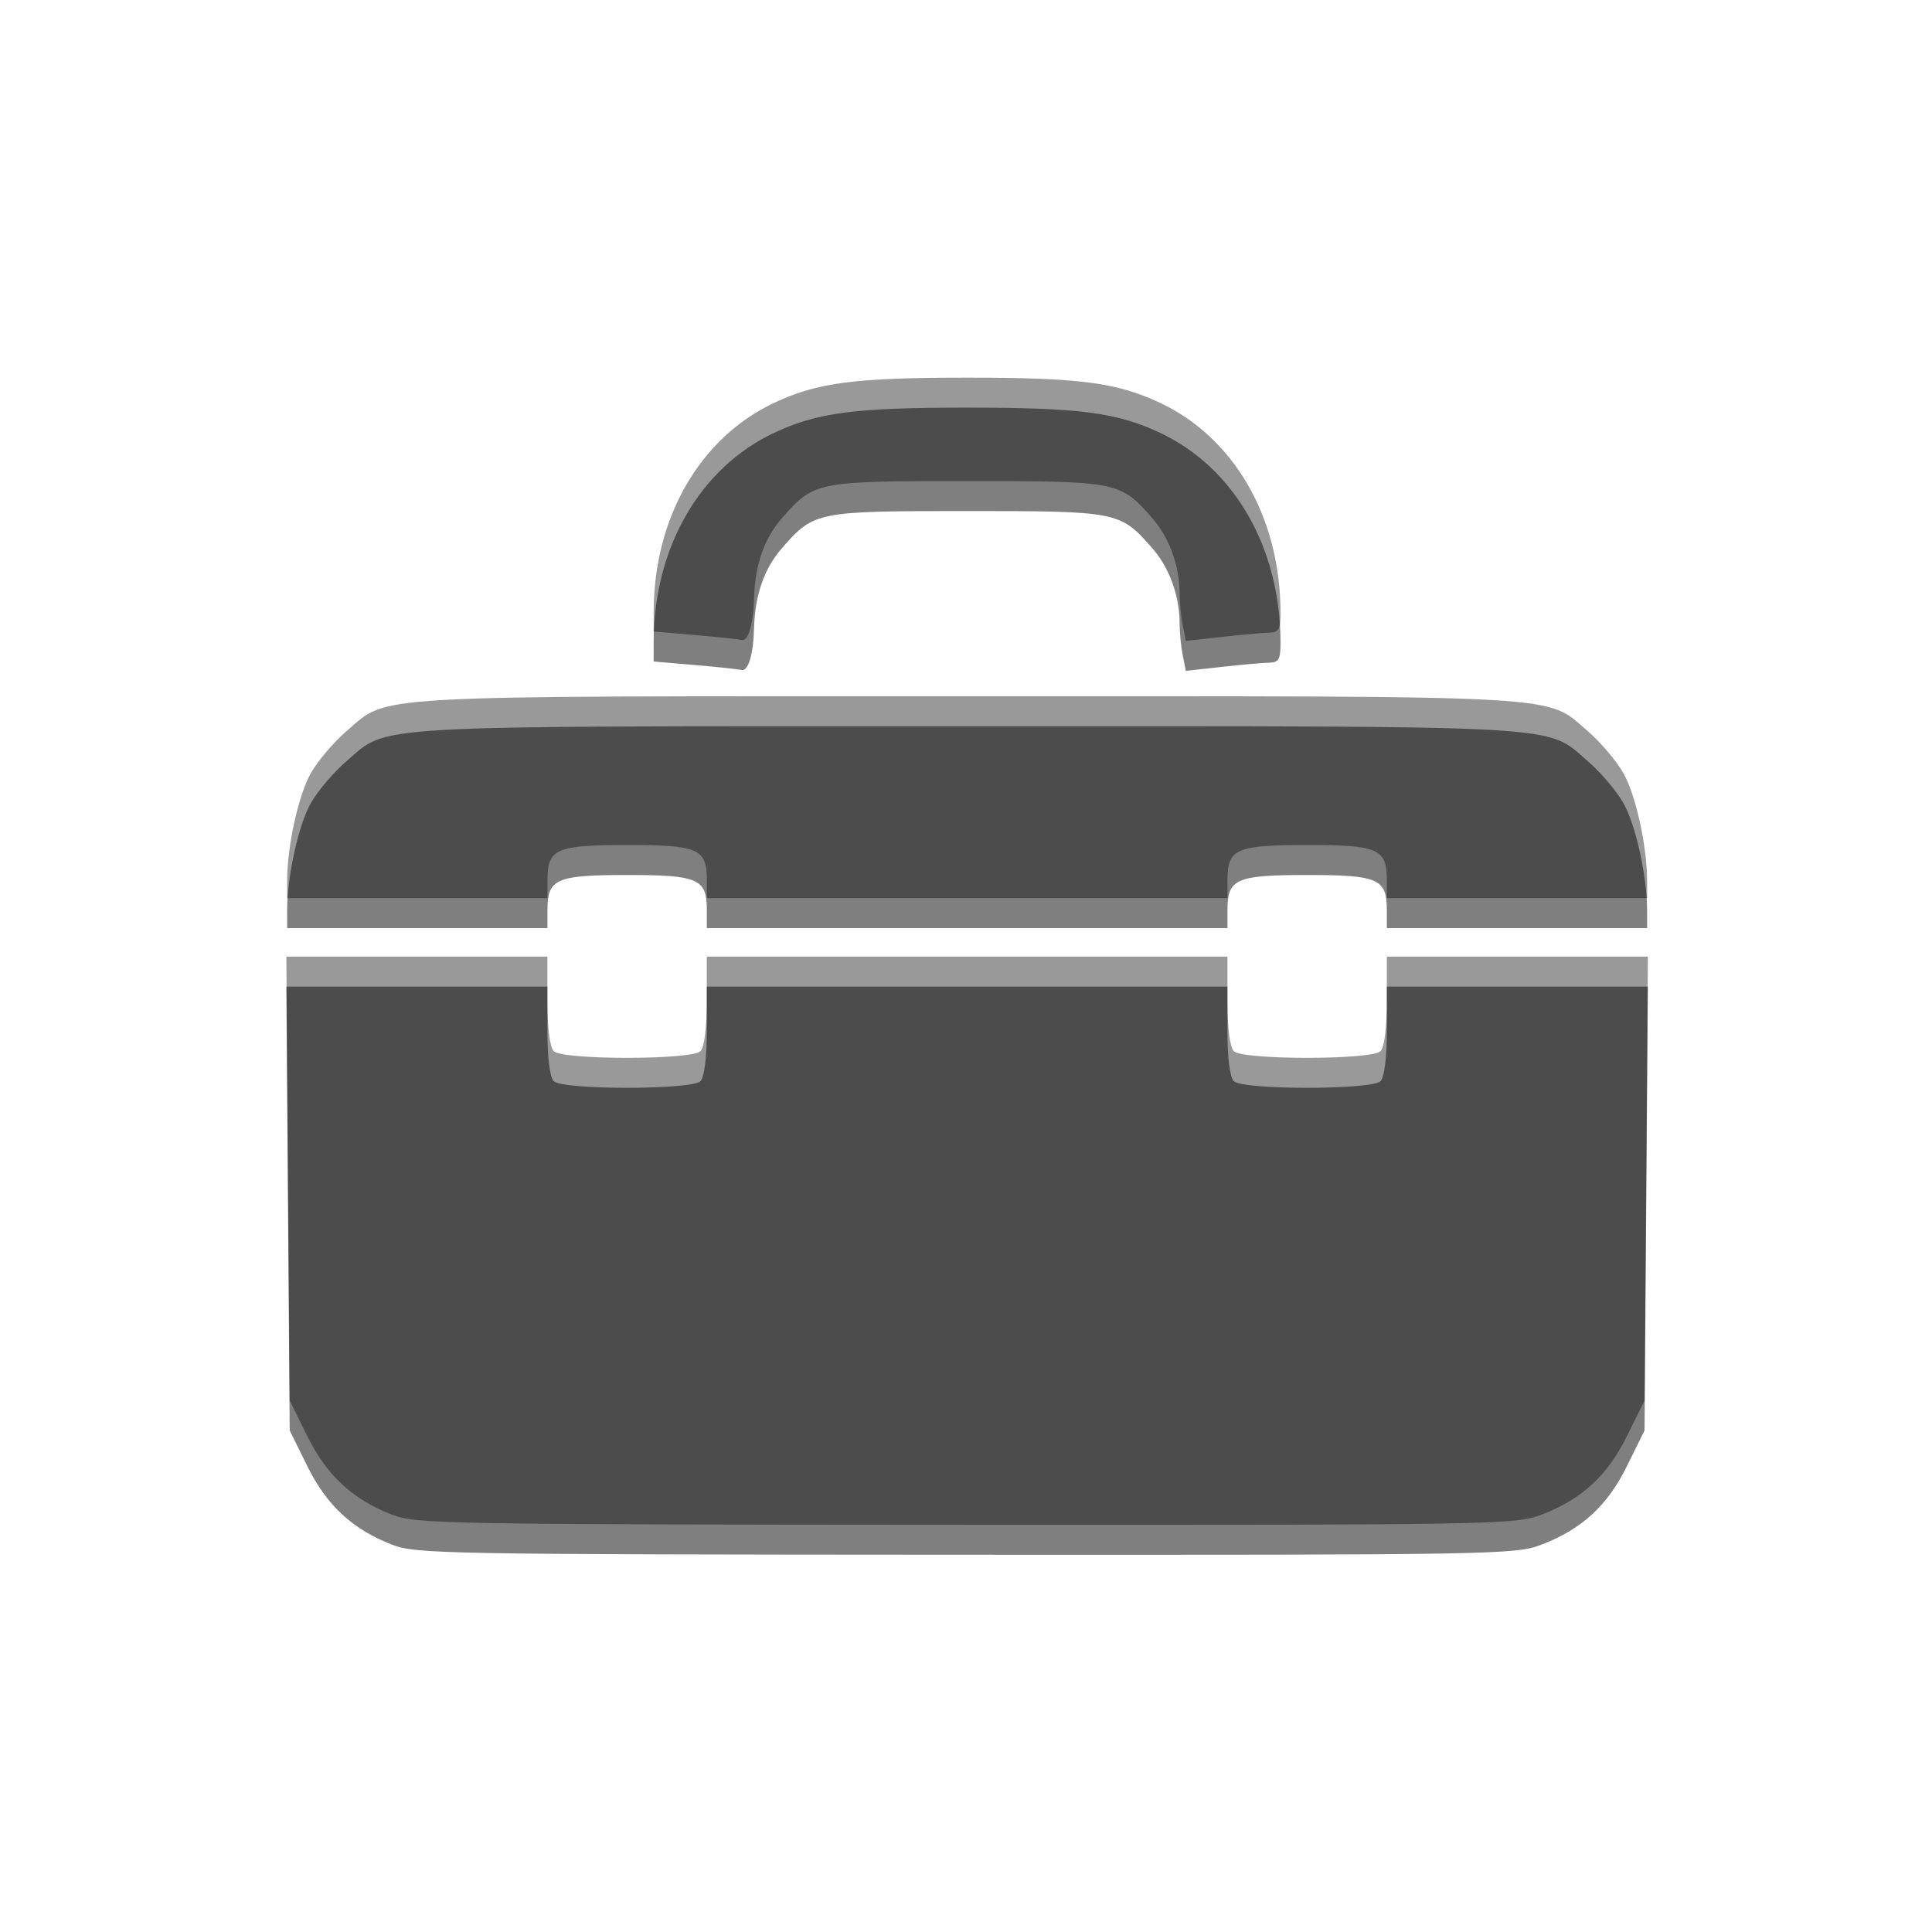 <?xml version="1.0" encoding="UTF-8" standalone="no"?>
<!-- Created with Inkscape (http://www.inkscape.org/) -->

<svg
   xmlns:dc="http://purl.org/dc/elements/1.1/"
   xmlns:cc="http://creativecommons.org/ns#"
   xmlns:rdf="http://www.w3.org/1999/02/22-rdf-syntax-ns#"
   xmlns:svg="http://www.w3.org/2000/svg"
   xmlns="http://www.w3.org/2000/svg"
   xmlns:sodipodi="http://sodipodi.sourceforge.net/DTD/sodipodi-0.dtd"
   xmlns:inkscape="http://www.inkscape.org/namespaces/inkscape"
   inkscape:version="0.92.1 unknown"
   version="1.1"
   id="svg5210"
   viewBox="0 0 32 32"
   height="32"
   width="32"
   sodipodi:docname="office.svg">
  <defs
     id="defs5212" />
  <sodipodi:namedview
     inkscape:window-maximized="1"
     inkscape:window-y="0"
     inkscape:window-x="1920"
     inkscape:window-height="1031"
     inkscape:window-width="1920"
     inkscape:snap-nodes="false"
     inkscape:snap-midpoints="true"
     inkscape:snap-smooth-nodes="true"
     inkscape:object-nodes="true"
     inkscape:snap-intersection-paths="true"
     inkscape:object-paths="true"
     inkscape:guide-bbox="true"
     showguides="true"
     showgrid="false"
     inkscape:current-layer="layer1"
     inkscape:document-units="px"
     inkscape:cy="6.6115675"
     inkscape:cx="14.333079"
     inkscape:zoom="16.119473"
     inkscape:pageshadow="2"
     inkscape:pageopacity="1"
     borderopacity="1.0"
     bordercolor="#666666"
     pagecolor="#8c577d"
     id="base"
     fit-margin-top="0"
     fit-margin-left="0"
     fit-margin-right="0"
     fit-margin-bottom="0"
     units="px">
    <inkscape:grid
       type="xygrid"
       id="grid5880"
       originx="305"
       originy="-531" />
  </sodipodi:namedview>
  <g
     inkscape:label="Capa 1"
     inkscape:groupmode="layer"
     id="layer1"
     transform="translate(305,-489.362)">
    <g
       id="g4495"
       transform="matrix(0.5,0,0,0.5,-152.667,260.39)">
      <g
         style="display:inline;opacity:0.5;fill:#ffffff"
         transform="matrix(1.733,0,0,1.733,-6844.534,-1099.396)"
         id="g9218-6">
        <path
           inkscape:connector-curvature="0"
           id="path9220-2"
           d="m 3781.223,928.166 c -0.763,-0.298 -1.253,-0.753 -1.625,-1.508 l -0.334,-0.677 -0.032,-4.242 -0.032,-4.242 h 2.495 2.495 v 0.843 c 0,0.52 0.047,0.89 0.122,0.965 0.169,0.169 2.634,0.169 2.803,0 0.075,-0.075 0.122,-0.445 0.122,-0.965 v -0.843 h 4.976 4.976 v 0.843 c 0,0.52 0.047,0.89 0.122,0.965 0.169,0.169 2.634,0.169 2.803,0 0.075,-0.075 0.122,-0.445 0.122,-0.965 v -0.843 h 2.495 2.495 l -0.032,4.242 -0.032,4.242 -0.334,0.677 c -0.377,0.765 -0.867,1.214 -1.651,1.512 -0.485,0.184 -0.943,0.192 -10.991,0.187 -9.944,-0.005 -10.509,-0.014 -10.964,-0.192 z m -2.008,-12.117 c 0,-0.674 0.222,-1.663 0.461,-2.073 0.136,-0.233 0.436,-0.584 0.666,-0.782 0.83,-0.71 0.193,-0.674 11.871,-0.674 11.678,0 11.041,-0.036 11.871,0.674 0.23,0.197 0.53,0.549 0.666,0.782 0.24,0.41 0.46,1.399 0.461,2.073 l 7e-4,0.33 h -2.488 -2.488 v -0.348 c 0,-0.596 -0.164,-0.667 -1.523,-0.667 -1.359,0 -1.523,0.072 -1.523,0.667 v 0.348 h -4.976 -4.976 v -0.348 c 0,-0.596 -0.164,-0.667 -1.523,-0.667 -1.359,0 -1.523,0.072 -1.523,0.667 v 0.348 h -2.488 -2.488 z m 8.682,-4.604 c -0.056,-0.015 -0.456,-0.058 -0.889,-0.095 l -0.787,-0.067 6e-4,-0.372 c 0,-1.802 0.884,-3.333 2.304,-4 0.825,-0.388 1.539,-0.481 3.687,-0.481 2.148,0 2.863,0.093 3.687,0.481 1.423,0.669 2.301,2.198 2.304,4.009 5e-4,0.326 -0.032,0.382 -0.228,0.386 -0.126,0.003 -0.533,0.039 -0.905,0.081 l -0.677,0.075 -0.059,-0.296 c -0.033,-0.163 -0.06,-0.439 -0.06,-0.614 -9e-4,-0.53 -0.197,-1.066 -0.528,-1.442 -0.609,-0.694 -0.654,-0.703 -3.534,-0.703 -2.88,0 -2.925,0.009 -3.534,0.703 -0.343,0.39 -0.521,0.899 -0.538,1.531 -0.014,0.512 -0.113,0.84 -0.244,0.804 z"
           style="fill:#000000;fill-opacity:1" />
      </g>
      <g
         style="display:inline;fill:#000000"
         transform="matrix(1.733,0,0,1.733,-6844.534,-1100.389)"
         id="g9218">
        <path
           inkscape:connector-curvature="0"
           id="path9220"
           d="m 3781.223,928.166 c -0.763,-0.298 -1.253,-0.753 -1.625,-1.508 l -0.334,-0.677 -0.032,-4.242 -0.032,-4.242 h 2.495 2.495 v 0.843 c 0,0.52 0.047,0.89 0.122,0.965 0.169,0.169 2.634,0.169 2.803,0 0.075,-0.075 0.122,-0.445 0.122,-0.965 v -0.843 h 4.976 4.976 v 0.843 c 0,0.52 0.047,0.89 0.122,0.965 0.169,0.169 2.634,0.169 2.803,0 0.075,-0.075 0.122,-0.445 0.122,-0.965 v -0.843 h 2.495 2.495 l -0.032,4.242 -0.032,4.242 -0.334,0.677 c -0.377,0.765 -0.867,1.214 -1.651,1.512 -0.485,0.184 -0.943,0.192 -10.991,0.187 -9.944,-0.005 -10.509,-0.014 -10.964,-0.192 z m -2.008,-12.117 c 0,-0.674 0.222,-1.663 0.461,-2.073 0.136,-0.233 0.436,-0.584 0.666,-0.782 0.83,-0.71 0.193,-0.674 11.871,-0.674 11.678,0 11.041,-0.036 11.871,0.674 0.23,0.197 0.53,0.549 0.666,0.782 0.24,0.41 0.46,1.399 0.461,2.073 l 7e-4,0.33 h -2.488 -2.488 v -0.348 c 0,-0.596 -0.164,-0.667 -1.523,-0.667 -1.359,0 -1.523,0.072 -1.523,0.667 v 0.348 h -4.976 -4.976 v -0.348 c 0,-0.596 -0.164,-0.667 -1.523,-0.667 -1.359,0 -1.523,0.072 -1.523,0.667 v 0.348 h -2.488 -2.488 z m 8.682,-4.604 c -0.056,-0.015 -0.456,-0.058 -0.889,-0.095 l -0.787,-0.067 6e-4,-0.372 c 0,-1.802 0.884,-3.333 2.304,-4 0.825,-0.388 1.539,-0.481 3.687,-0.481 2.148,0 2.863,0.093 3.687,0.481 1.423,0.669 2.301,2.198 2.304,4.009 5e-4,0.326 -0.032,0.382 -0.228,0.386 -0.126,0.003 -0.533,0.039 -0.905,0.081 l -0.677,0.075 -0.059,-0.296 c -0.033,-0.163 -0.06,-0.439 -0.06,-0.614 -9e-4,-0.53 -0.197,-1.066 -0.528,-1.442 -0.609,-0.694 -0.654,-0.703 -3.534,-0.703 -2.88,0 -2.925,0.009 -3.534,0.703 -0.343,0.39 -0.521,0.899 -0.538,1.531 -0.014,0.512 -0.113,0.84 -0.244,0.804 z"
           style="fill:#000000;fill-opacity:1;opacity:0.4" />
      </g>
    </g>
  </g>
</svg>
